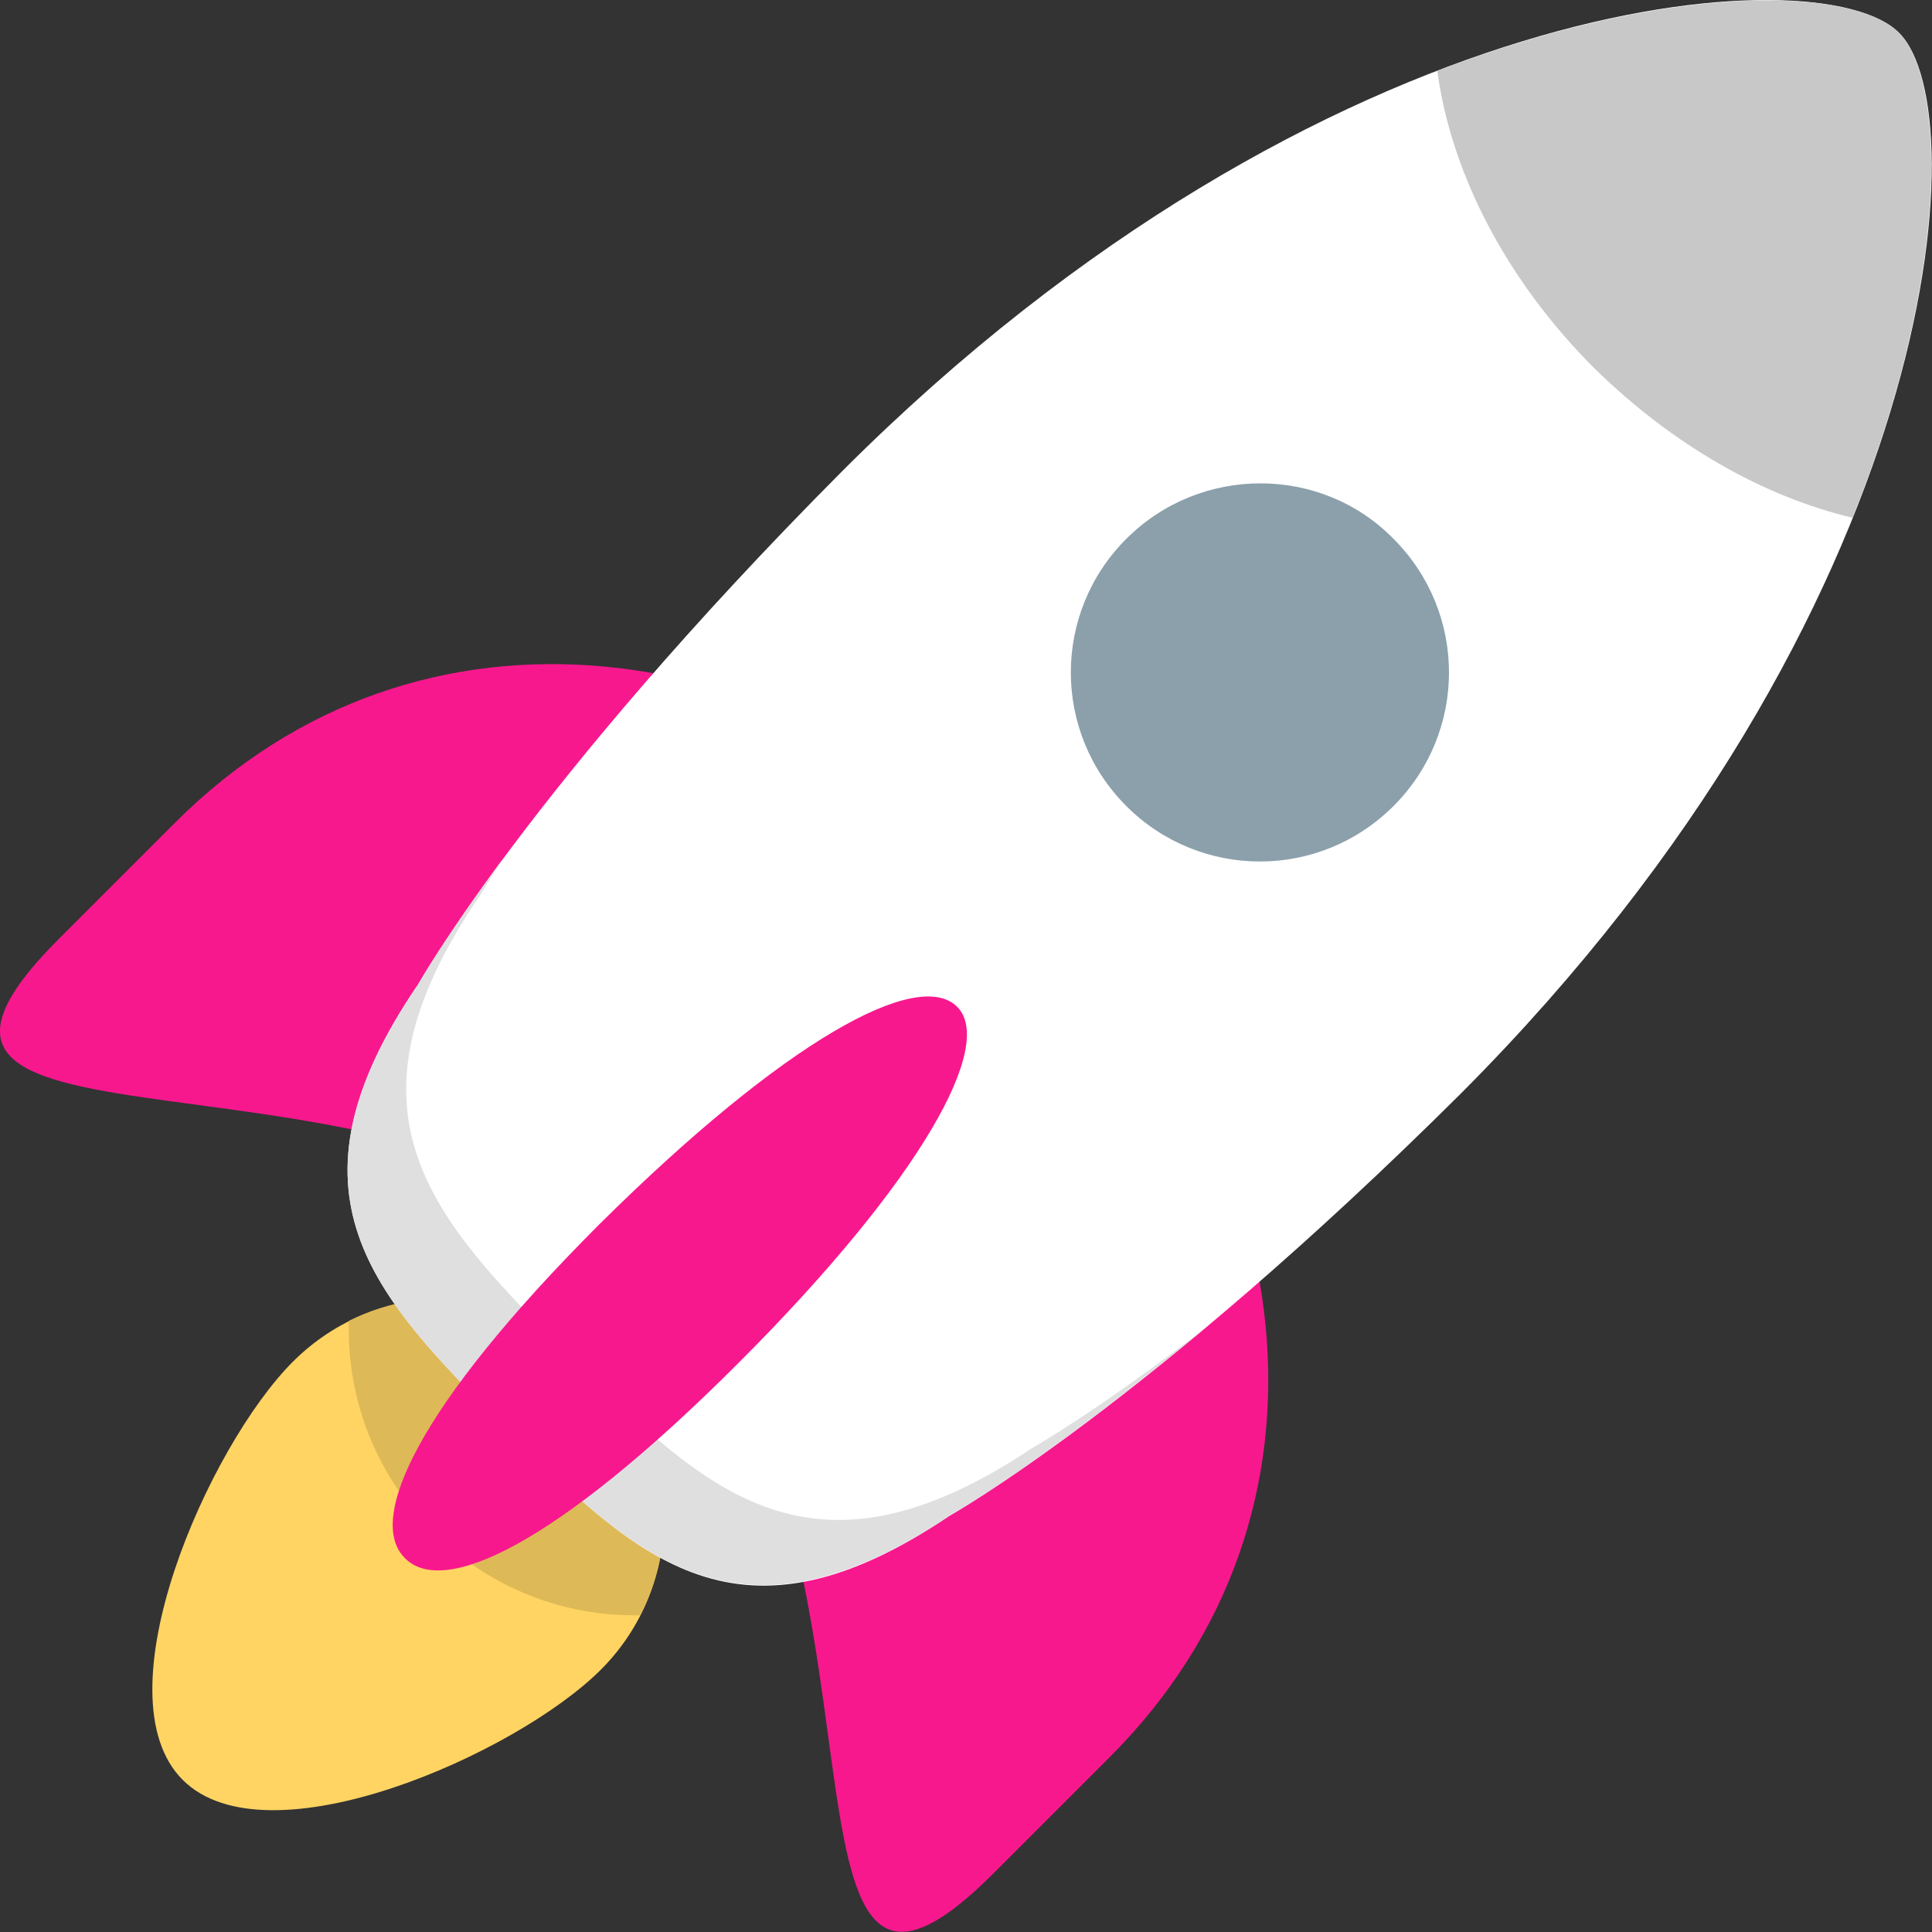 <svg width="39" height="39" viewBox="0 0 39 39" xmlns="http://www.w3.org/2000/svg">
    <rect x="0" y="0" width="39" height="39" fill="#333333" stroke="none"/>
    <g fill-rule="nonzero" fill="none"><path d="M12.13 27.487c1.707 1.707 1.707 4.51 0 6.217-1.707 1.707-6.735 3.931-8.442 2.225-1.707-1.707.518-6.735 2.225-8.442 1.707-1.707 4.48-1.707 6.217-0z" fill="#FFD463"/><path d="M7.041 26.664v.183c0 3.17 2.59 5.76 5.76 5.76h.122c.853-1.646.579-3.718-.823-5.12-1.341-1.371-3.413-1.646-5.059-.823z" fill="#DEB957"/><path d="M21.09 17.917c5.211 5.211 6.248 12.617 1.31 17.554l-2.347 2.347c-4.937 4.937-1.524-6.918-6.735-12.13-5.211-5.211-17.097-1.768-12.13-6.735l2.347-2.347C8.473 11.67 15.879 12.706 21.09 17.917z" fill="#F8188E"/><path d="M38.34.668c1.585 1.585.884 11.642-8.838 21.394-6.339 6.309-10.331 8.533-10.331 8.533-4.236 2.865-6.278.914-8.96-1.768-2.682-2.682-4.663-4.724-1.768-8.96 0 0 2.255-4.023 8.564-10.362C26.728-.216 36.755-.947 38.34.668z" fill="#FFF"/><path d="M20.847 29.224c-4.419 2.956-6.552.945-9.326-1.829-2.804-2.804-4.846-4.907-1.829-9.326l.457-.731c-1.189 1.615-1.707 2.53-1.707 2.53-2.895 4.236-.914 6.278 1.768 8.96 2.682 2.682 4.724 4.602 8.96 1.768 0 0 1.889-1.067 5.15-3.779-2.225 1.707-3.474 2.408-3.474 2.408z" fill="#DFDFDF"/><path d="M28.13 10.877c1.493 1.493 1.493 3.901 0 5.394-1.493 1.493-3.901 1.493-5.394 0-1.493-1.493-1.493-3.901 0-5.394 1.493-1.493 3.931-1.493 5.394 0z" fill="#8BA0AB"/><path d="M19.323 20.325c.762.762-.701 3.474-4.419 7.192-3.718 3.718-5.973 4.724-6.735 3.931-.762-.762.213-3.017 3.931-6.735 3.749-3.718 6.431-5.181 7.223-4.389z" fill="#F8188E"/><path d="M29.014 1.43c.274 2.042 1.371 4.206 3.17 6.004 1.585 1.554 3.413 2.59 5.211 3.017 2.011-4.998 1.859-8.838.945-9.783-.884-.914-4.541-1.067-9.326.762z" fill="#C8C8C8"/></g>
</svg>
